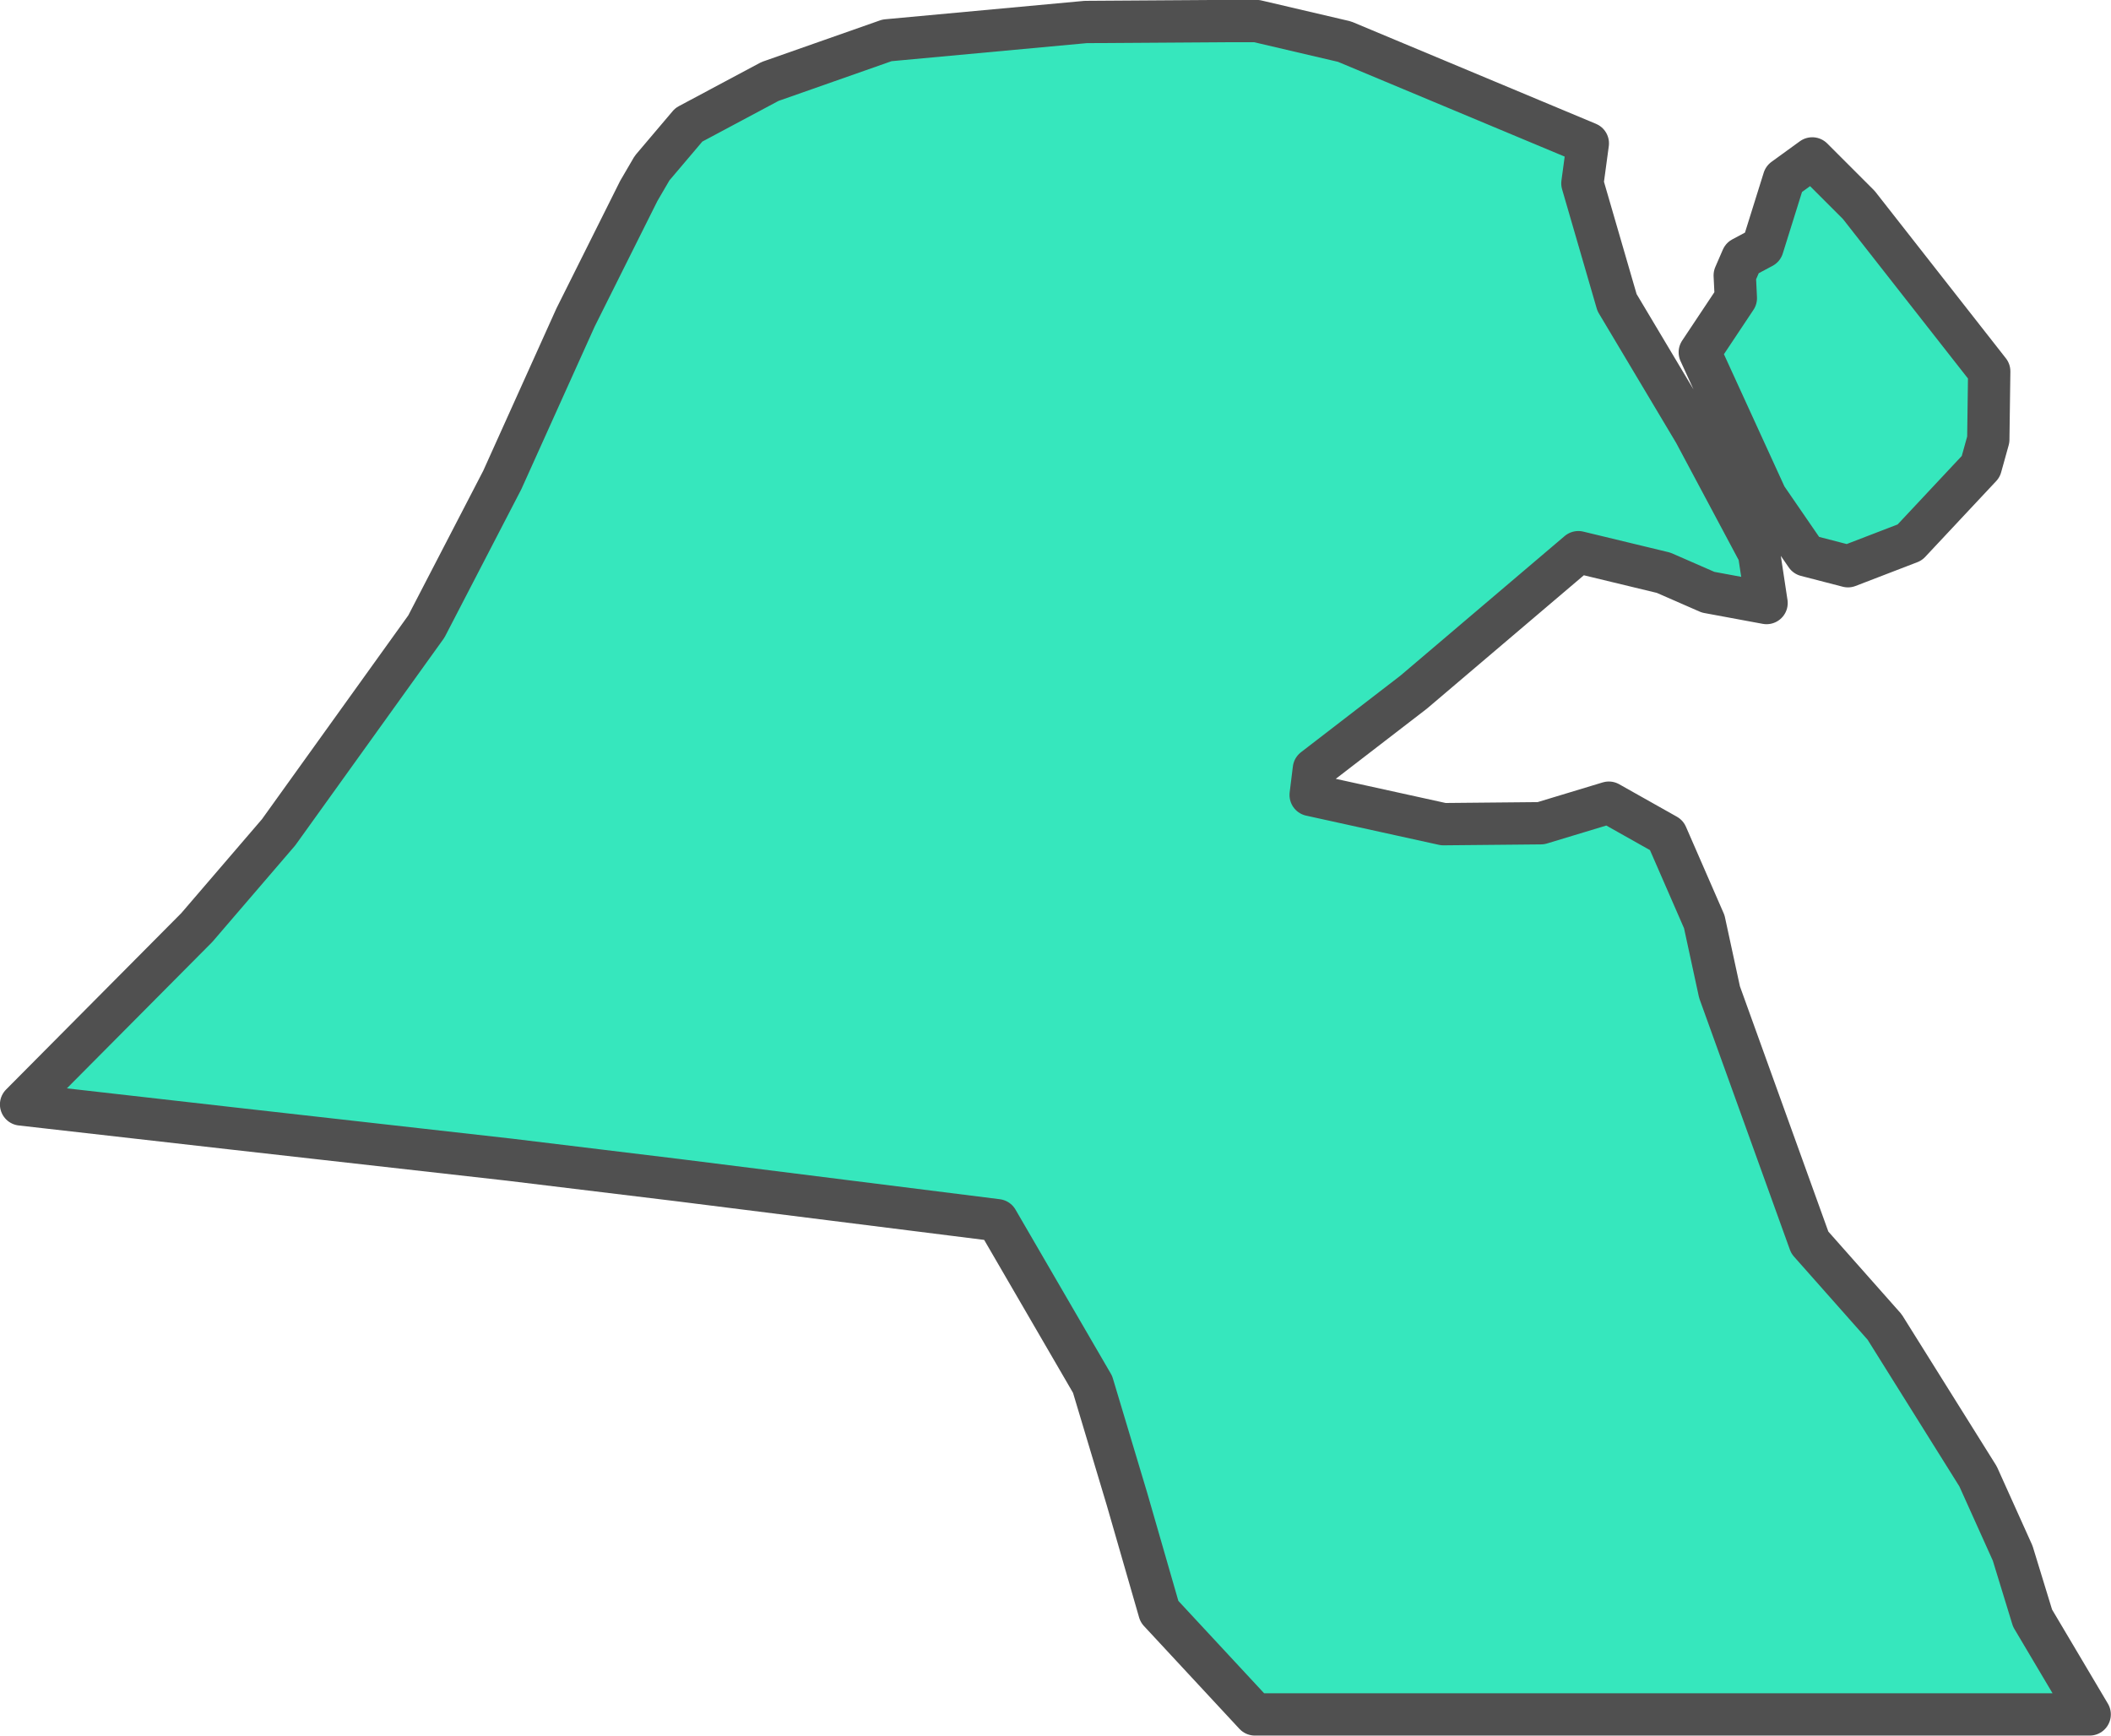 <?xml version="1.0" encoding="UTF-8" standalone="no"?>
<!-- Created with Inkscape (http://www.inkscape.org/) -->

<svg
   width="24.944"
   height="20.51"
   viewBox="0 0 24.944 20.51"
   version="1.1"
   id="svg1059"
   xmlns="http://www.w3.org/2000/svg"
   xmlns:svg="http://www.w3.org/2000/svg"
   xmlns:rdf="http://www.w3.org/1999/02/22-rdf-syntax-ns#"
   xmlns:cc="http://creativecommons.org/ns#"
   xmlns:dc="http://purl.org/dc/elements/1.1/">
  <defs
     id="defs1053" />
  <g
     id="layer16"
     style="display:inline"
     transform="translate(-283.092,-177.28)">
    <path
       style="display:inline;fill:#36e7bd;fill-opacity:1;fill-rule:nonzero;stroke:#505050;stroke-width:0.5;stroke-linecap:round;stroke-linejoin:round;stroke-miterlimit:4;stroke-dasharray:none;stroke-opacity:1"
       class="polygon"
       d="m 305.658,183.69 -0.73,0.281 -0.494,-0.128 -0.475,-0.691 -0.782,-1.709 0.426,-0.64 -0.013,-0.269 0.089,-0.205 0.24,-0.128 0.252,-0.806 0.335,-0.243 0.55,0.55 1.541,1.966 -0.011,0.806 -0.089,0.32 z m -1.781,0.128 0.089,0.588 -0.691,-0.128 -0.526,-0.23 -1.007,-0.243 -1.946,1.654 -1.179,0.908 -0.038,0.307 1.569,0.345 1.151,-0.011 0.803,-0.243 0.682,0.384 0.446,1.023 0.18,0.831 1.067,2.96 0.884,0.998 1.104,1.765 0.409,0.908 0.235,0.767 0.675,1.138 h -2.222 -2.803 -2.272 -2.567 l -1.128,-1.215 -0.382,-1.325 -0.408,-1.36 -1.127,-1.94 -3.766,-0.473 -2.002,-0.243 -3.293,-0.371 -2.473,-0.281 2.076,-2.09 0.967,-1.126 1.746,-2.432 0.897,-1.731 0.866,-1.921 0.747,-1.495 0.157,-0.269 0.434,-0.512 0.959,-0.512 1.383,-0.486 2.347,-0.217 1.649,-0.011 h 0.371 l 1.039,0.243 2.875,1.202 -0.064,0.473 0.409,1.408 0.917,1.537 z"
       id="path2424-8" />
  </g>
</svg>
